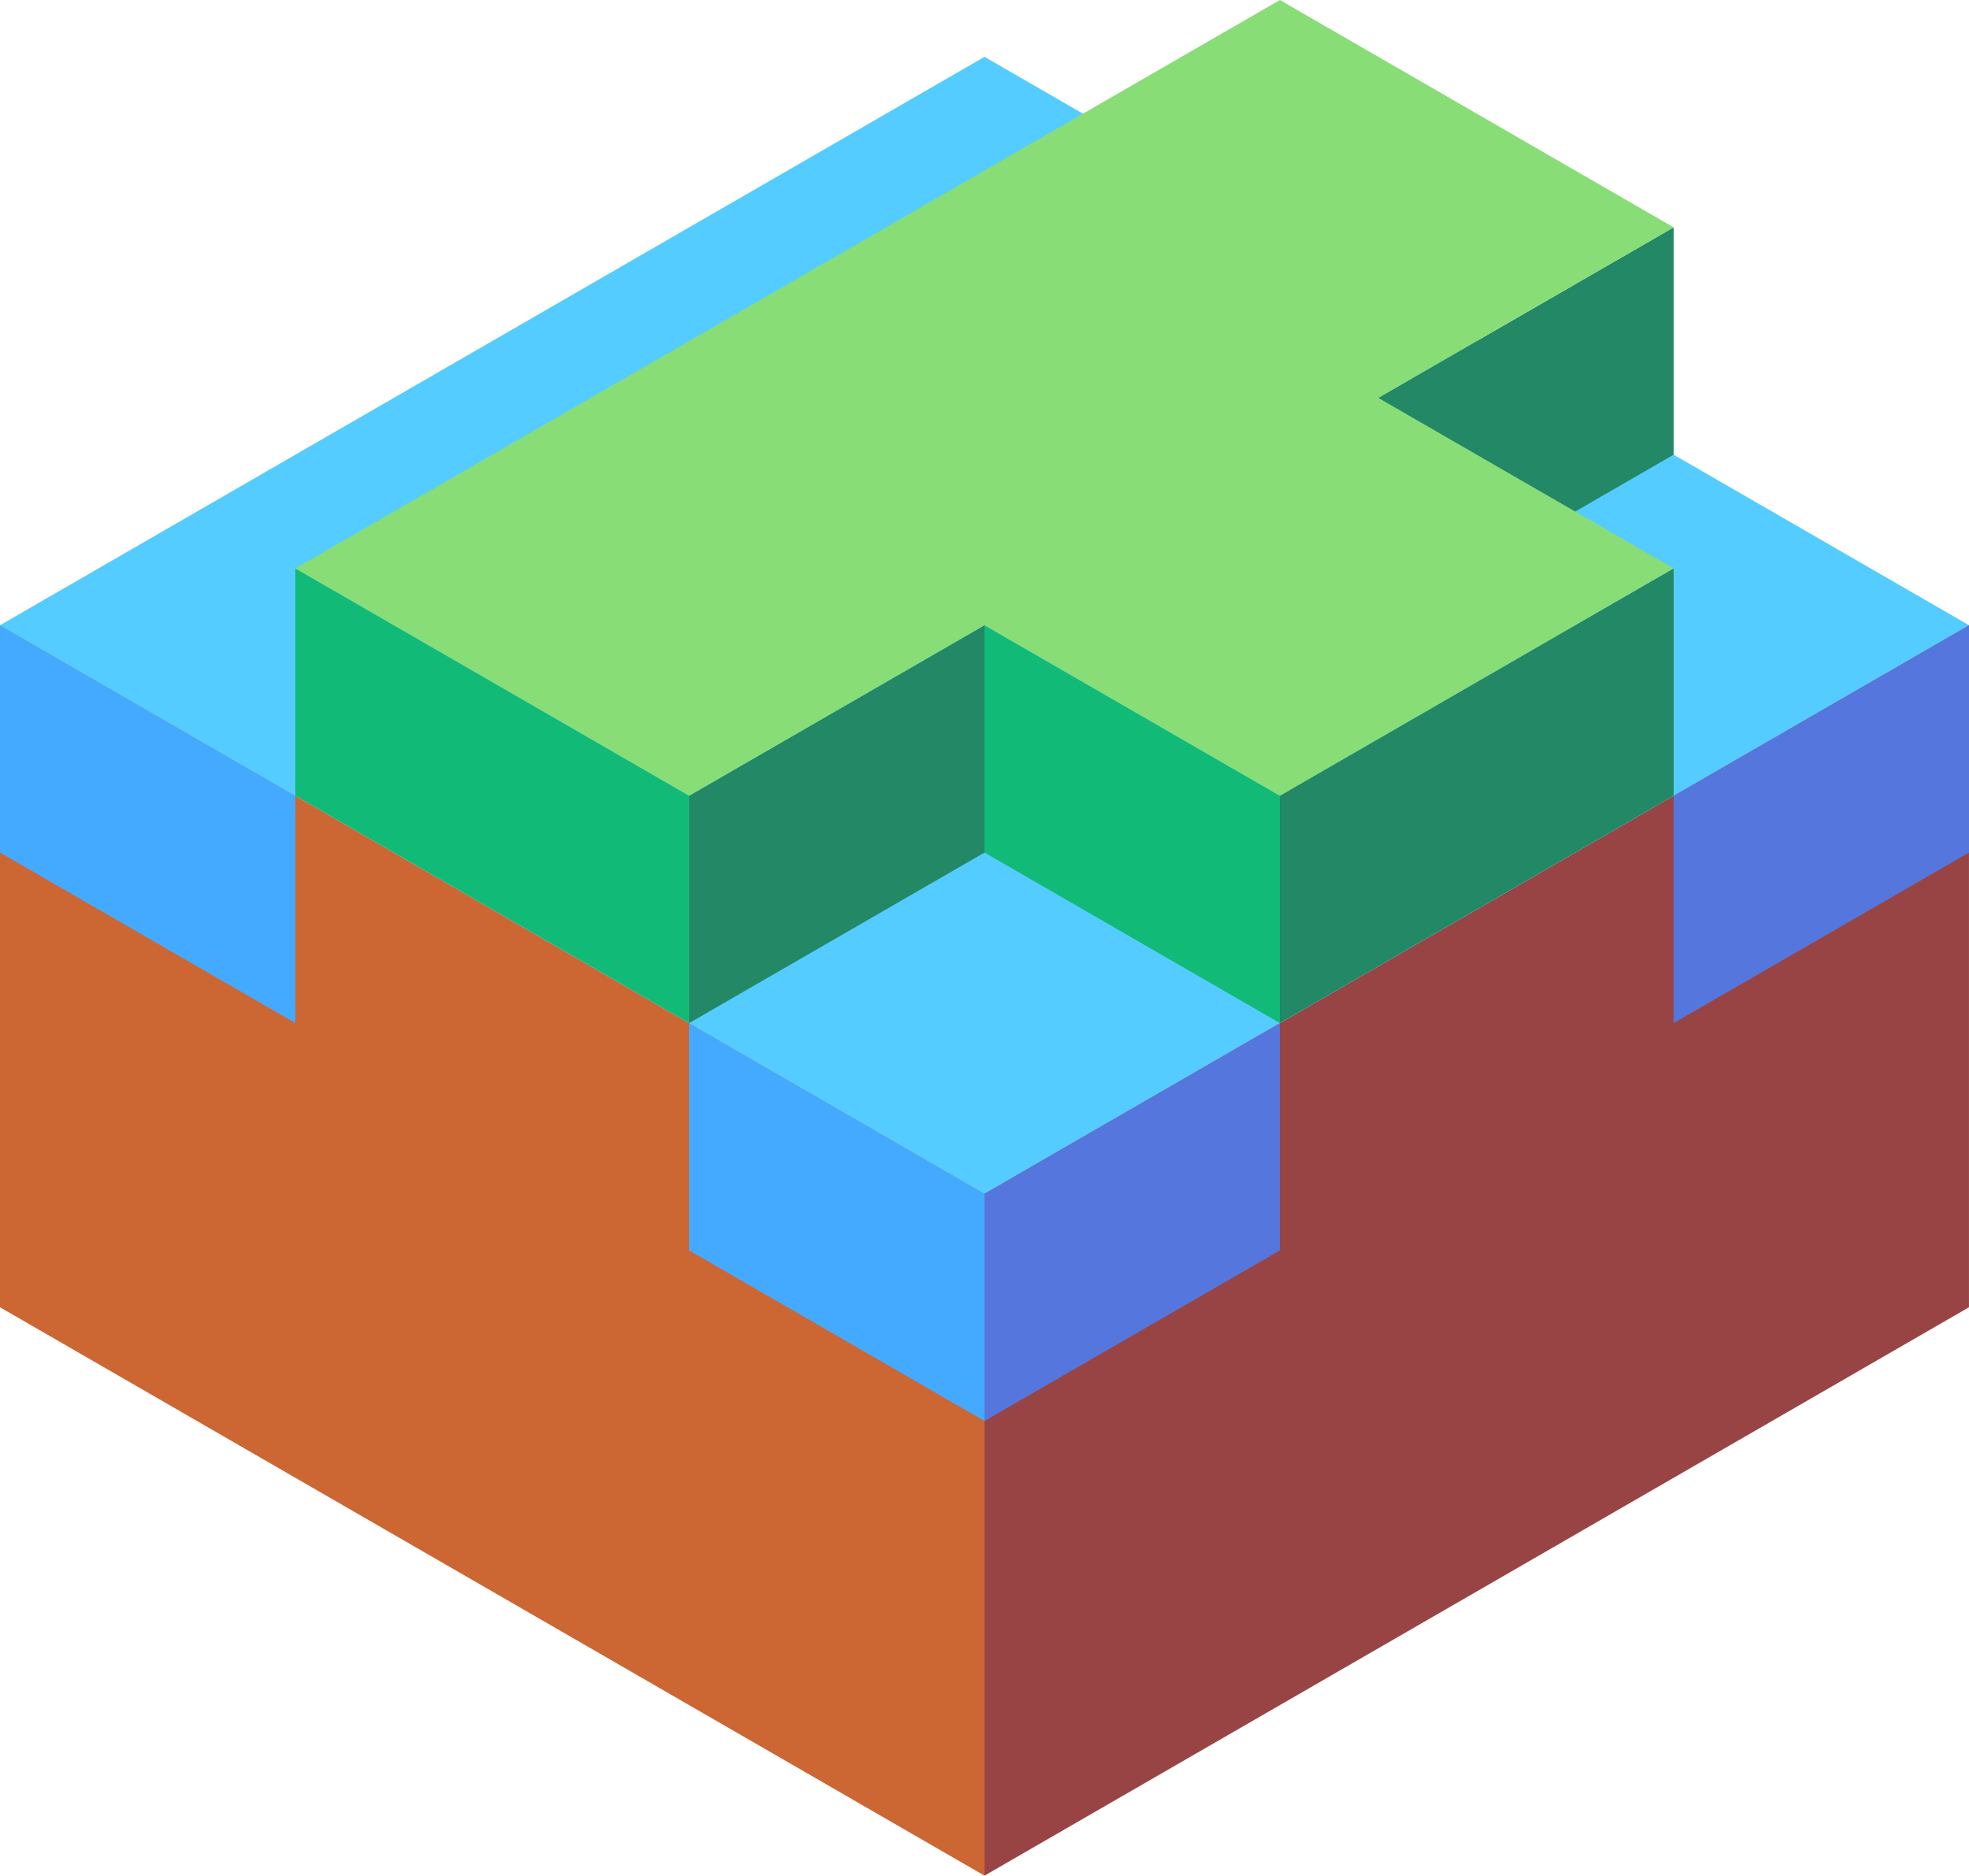 <svg xmlns="http://www.w3.org/2000/svg" viewBox="496.468 522.604 86.603 82.5"><path d="M496.468 550.104v30l43.301 25v-30z" fill="#c63"/><path d="M539.769 605.104l43.301-25v-30l-43.301 25z" fill="#944"/><path d="M496.468 550.104l43.301 25 43.301-25-43.301-25z" fill="#5cf"/><path d="M496.468 550.104v10l12.99 7.5v-10zm30.31 17.5v10l12.99 7.5v-10z" fill="#4af"/><path d="M552.759 567.604v10l-12.99 7.5v-10zm30.311-17.5v10l-12.99 7.5v-10z" fill="#57d"/><path d="M526.779 567.604l-17.32-10v-10l17.32 10z" fill="#1b7"/><path d="M539.77 550.104v10l-12.99 7.5v-10zm30.31-17.5v10l-12.99 7.5v-10zm0 15v10l-17.321 10v-10z" fill="#286"/><path d="M552.76 567.604l-12.99-7.5v-10l12.99 7.5z" fill="#1b7"/><path d="M526.779 557.604l12.99-7.5 12.99 7.5 17.321-10-12.99-7.5 12.991-7.5-17.32-10-43.301 25z" fill="#8d7"/></svg>